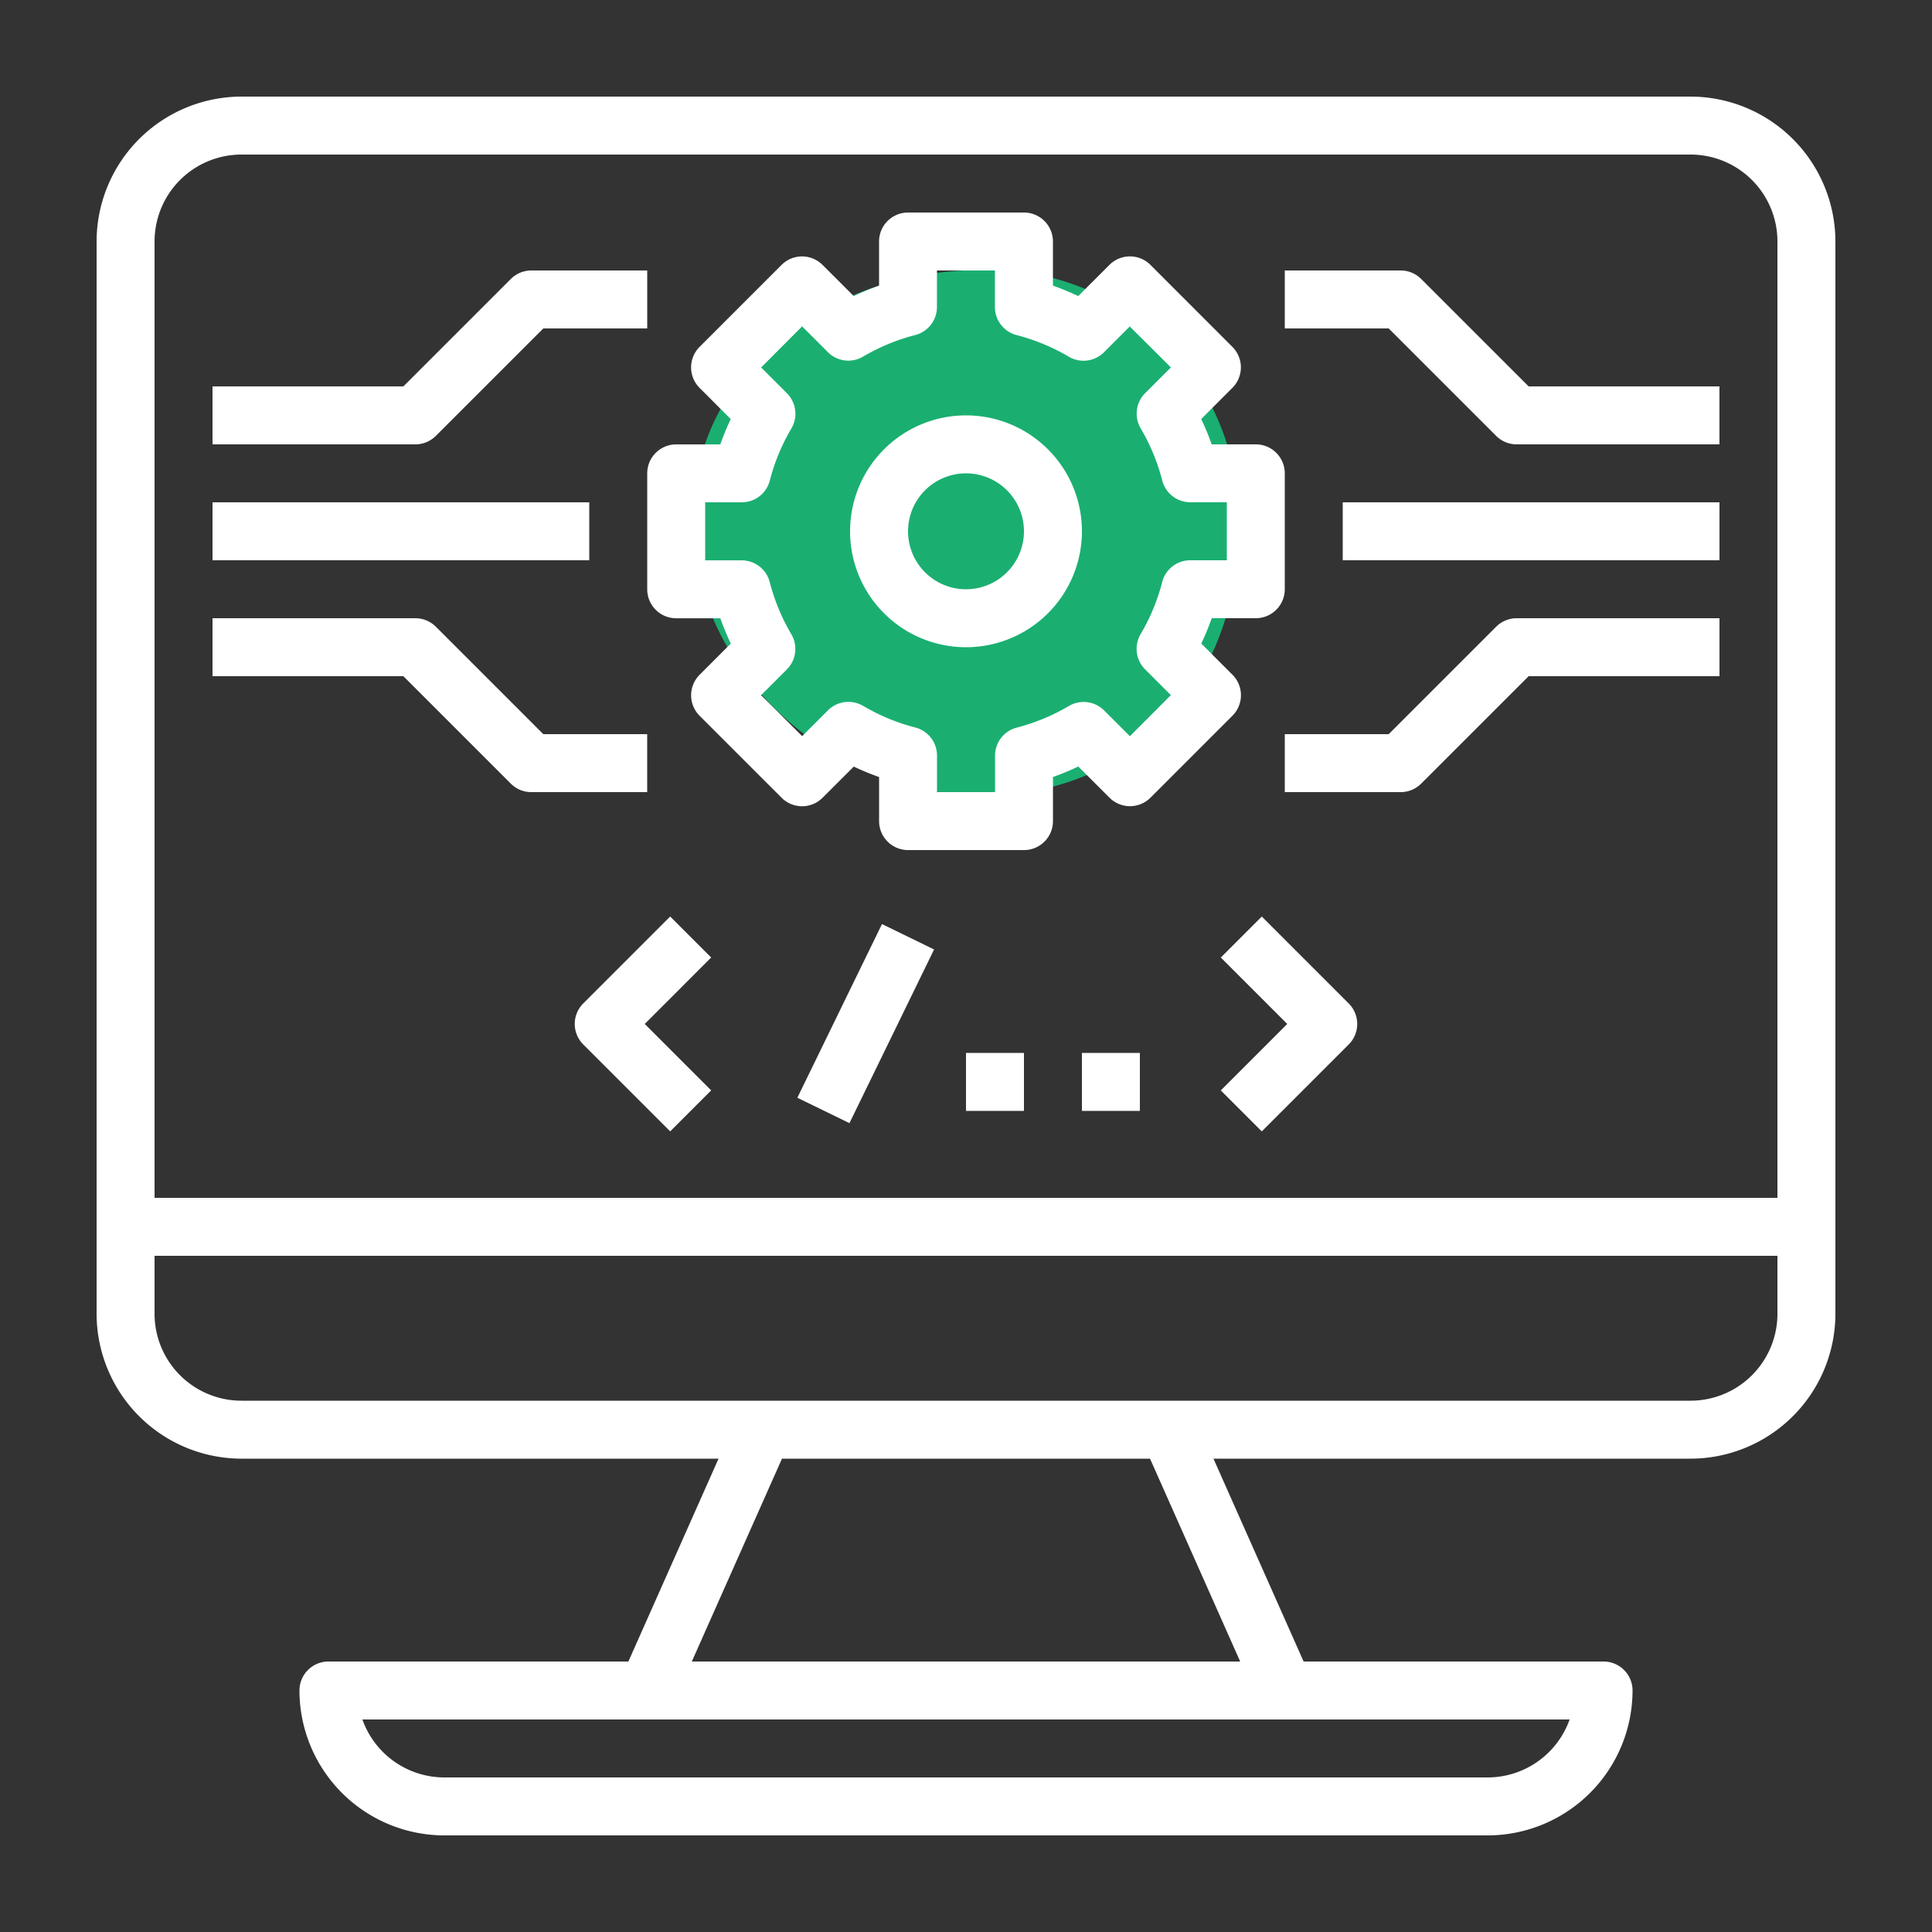 <svg xmlns="http://www.w3.org/2000/svg" id="Component_17_2" width="60" height="60" viewBox="0 0 60 60">
    <rect x="0" y="0" width="60" height="60" fill="#333333" stroke="none"/>
    <defs>
        <clipPath id="clip-path">
            <path id="Rectangle_494" fill="#fff" stroke="#707070" d="M0 0H54V54H0z" transform="translate(865 606)"/>
        </clipPath>
        <style>
            .cls-5{fill:#fff}
        </style>
    </defs>
    <g id="Group_1203" transform="translate(-316 -3844)">
        <g id="Group_1199" transform="translate(176 2293)">
            <path id="Path_396" fill="#1aaf71" d="M8.5.385A7.725 7.725 0 0 1 16.451 8.5c0 4.694-3.256 8.205-7.951 8.205S-.492 12.825-.492 8.13 3.806.385 8.5.385z" transform="translate(162 1559)"/>
            <g id="Mask_Group_55" clip-path="url(#clip-path)" transform="translate(-722 948)">
                <g id="monitor" transform="translate(865 606)">
                    <g id="Group_1031">
                        <g id="Group_1030">
                            <path id="Path_397" d="M49.5 0h-45A4.505 4.505 0 0 0 0 4.5v33.3a4.505 4.505 0 0 0 4.5 4.5h14.815l-2.8 6.3H7.2a.9.9 0 0 0-.9.9 4.505 4.505 0 0 0 4.5 4.5h32.4a4.505 4.505 0 0 0 4.5-4.5.9.9 0 0 0-.9-.9h-9.315l-2.8-6.3H49.5a4.505 4.505 0 0 0 4.5-4.5V4.5A4.505 4.505 0 0 0 49.5 0zm-3.754 50.4a2.705 2.705 0 0 1-2.546 1.8H10.8a2.705 2.705 0 0 1-2.546-1.8h37.492zm-10.231-1.8h-17.03l2.8-6.3h11.43zM52.2 37.8a2.7 2.7 0 0 1-2.7 2.7h-45a2.7 2.7 0 0 1-2.7-2.7V36h50.4zm0-3.6H1.8V4.5a2.7 2.7 0 0 1 2.7-2.7h45a2.7 2.7 0 0 1 2.7 2.7z" class="cls-5"/>
                        </g>
                    </g>
                    <g id="Group_1033">
                        <g id="Group_1032">
                            <path id="Path_398" d="M36 10.8h-1.37a8.1 8.1 0 0 0-.325-.786l.968-.969a.9.9 0 0 0 0-1.273l-2.545-2.546a.9.9 0 0 0-1.273 0l-.969.968q-.386-.18-.786-.324V4.5a.9.9 0 0 0-.9-.9h-3.6a.9.9 0 0 0-.9.9v1.37a8.1 8.1 0 0 0-.786.325l-.969-.968a.9.9 0 0 0-1.273 0l-2.546 2.546a.9.9 0 0 0 0 1.273l.968.969a8.1 8.1 0 0 0-.325.786H18a.9.9 0 0 0-.9.9v3.6a.9.9 0 0 0 .9.9h1.37a8.1 8.1 0 0 0 .325.786l-.968.969a.9.9 0 0 0 0 1.273l2.546 2.546a.9.9 0 0 0 1.273 0l.969-.968a8.1 8.1 0 0 0 .786.325V22.5a.9.9 0 0 0 .9.9h3.6a.9.9 0 0 0 .9-.9v-1.37a8.1 8.1 0 0 0 .786-.325l.969.968a.9.9 0 0 0 1.273 0l2.546-2.546a.9.9 0 0 0 0-1.273l-.968-.969a8.1 8.1 0 0 0 .325-.786H36a.9.9 0 0 0 .9-.9V11.7a.9.9 0 0 0-.9-.9zm-.9 3.6h-1.136a.9.9 0 0 0-.871.675 6.234 6.234 0 0 1-.67 1.619.9.9 0 0 0 .139 1.094l.8.8-1.272 1.276-.8-.8a.9.9 0 0 0-1.094-.139 6.26 6.26 0 0 1-1.619.671.9.9 0 0 0-.675.871V21.6H26.1v-1.136a.9.9 0 0 0-.675-.871 6.234 6.234 0 0 1-1.619-.671.9.9 0 0 0-1.094.139l-.8.8-1.276-1.271.8-.8a.9.9 0 0 0 .139-1.094 6.26 6.26 0 0 1-.67-1.619.9.9 0 0 0-.871-.675H18.9V12.6h1.136a.9.9 0 0 0 .871-.675 6.234 6.234 0 0 1 .67-1.619.9.9 0 0 0-.139-1.094l-.8-.8 1.272-1.276.8.8a.9.9 0 0 0 1.094.139 6.26 6.26 0 0 1 1.619-.67.9.9 0 0 0 .675-.871V5.4h1.8v1.136a.9.9 0 0 0 .675.871 6.234 6.234 0 0 1 1.619.671.9.9 0 0 0 1.094-.139l.8-.8 1.278 1.271-.8.8a.9.9 0 0 0-.139 1.094 6.26 6.26 0 0 1 .67 1.619.9.9 0 0 0 .871.675H35.1z" class="cls-5"/>
                        </g>
                    </g>
                    <g id="Group_1035">
                        <g id="Group_1034">
                            <path id="Path_399" d="M27 9.9a3.6 3.6 0 1 0 3.6 3.6A3.6 3.6 0 0 0 27 9.9zm0 5.4a1.8 1.8 0 1 1 1.8-1.8 1.8 1.8 0 0 1-1.8 1.8z" class="cls-5"/>
                        </g>
                    </g>
                    <g id="Group_1037">
                        <g id="Group_1036">
                            <path id="Rectangle_489" d="M0 0H11.7V1.8H0z" class="cls-5" transform="translate(3.6 12.6)"/>
                        </g>
                    </g>
                    <g id="Group_1039">
                        <g id="Group_1038">
                            <path id="Path_400" d="M13.5 5.4a.9.9 0 0 0-.636.264L9.527 9H3.6v1.8h6.3a.9.9 0 0 0 .636-.264L13.873 7.2H17.1V5.4z" class="cls-5"/>
                        </g>
                    </g>
                    <g id="Group_1041">
                        <g id="Group_1040">
                            <path id="Path_401" d="M13.873 19.8l-3.336-3.336A.9.9 0 0 0 9.9 16.2H3.6V18h5.927l3.336 3.336a.9.9 0 0 0 .636.264h3.6v-1.8z" class="cls-5"/>
                        </g>
                    </g>
                    <g id="Group_1043">
                        <g id="Group_1042">
                            <path id="Rectangle_490" d="M0 0H11.7V1.8H0z" class="cls-5" transform="translate(38.7 12.6)"/>
                        </g>
                    </g>
                    <g id="Group_1045">
                        <g id="Group_1044">
                            <path id="Path_402" d="M44.473 9l-3.337-3.336A.9.9 0 0 0 40.5 5.4h-3.6v1.8h3.227l3.336 3.336a.9.9 0 0 0 .636.264h6.3V9z" class="cls-5"/>
                        </g>
                    </g>
                    <g id="Group_1047">
                        <g id="Group_1046">
                            <path id="Path_403" d="M44.1 16.2a.9.9 0 0 0-.636.264L40.127 19.8H36.9v1.8h3.6a.9.9 0 0 0 .636-.264L44.473 18H50.4v-1.8z" class="cls-5"/>
                        </g>
                    </g>
                    <g id="Group_1049">
                        <g id="Group_1048">
                            <path id="Path_404" d="M19.086 26.736l-1.273-1.273-2.7 2.7a.9.9 0 0 0 0 1.273l2.7 2.7 1.273-1.273-2.063-2.063z" class="cls-5"/>
                        </g>
                    </g>
                    <g id="Group_1051">
                        <g id="Group_1050">
                            <path id="Path_405" d="M38.886 28.164l-2.7-2.7-1.273 1.273 2.064 2.063-2.064 2.064 1.273 1.273 2.7-2.7a.9.9 0 0 0 0-1.273z" class="cls-5"/>
                        </g>
                    </g>
                    <g id="Group_1053">
                        <g id="Group_1052">
                            <path id="Rectangle_491" d="M0 0H1.8V1.8H0z" class="cls-5" transform="translate(27 29.7)"/>
                        </g>
                    </g>
                    <g id="Group_1055">
                        <g id="Group_1054">
                            <path id="Rectangle_492" d="M0 0H1.8V1.8H0z" class="cls-5" transform="translate(30.6 29.7)"/>
                        </g>
                    </g>
                    <g id="Group_1057">
                        <g id="Group_1056">
                            <path id="Rectangle_493" d="M0 0H6V1.8H0z" class="cls-5" transform="rotate(-64.02 35.75 -1.861)"/>
                        </g>
                    </g>
                </g>
            </g>
        </g>
    </g>
</svg>
